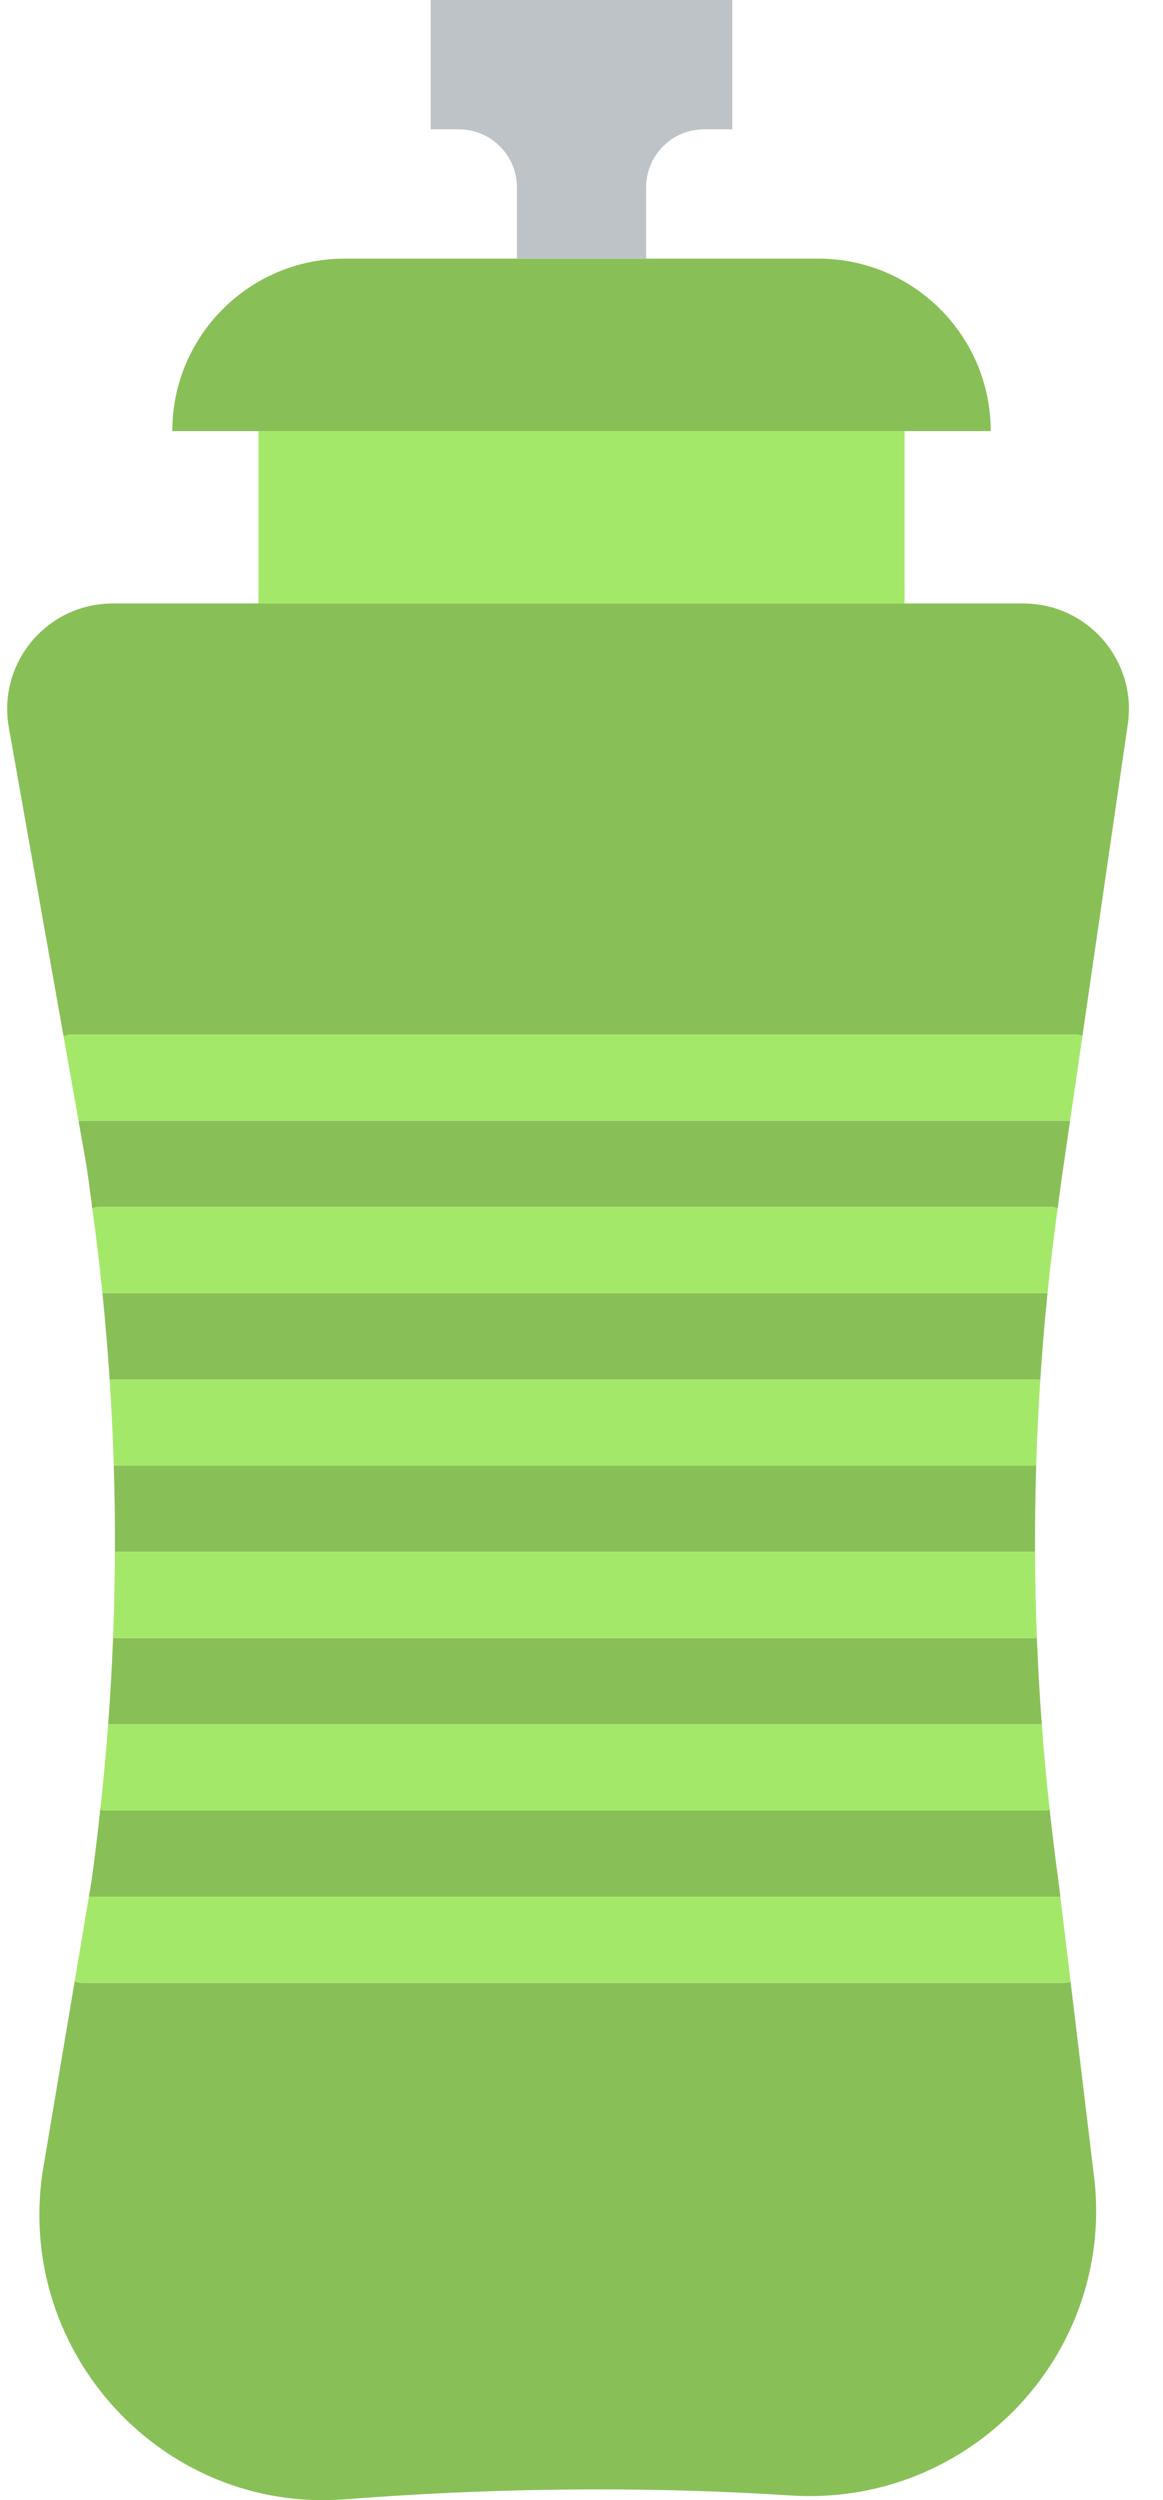 <?xml version="1.0" encoding="UTF-8" standalone="no"?>
<svg width="27px" height="58px" viewBox="0 0 27 58" version="1.1" xmlns="http://www.w3.org/2000/svg" xmlns:xlink="http://www.w3.org/1999/xlink" xmlns:sketch="http://www.bohemiancoding.com/sketch/ns">
    <!-- Generator: Sketch 3.2.2 (9983) - http://www.bohemiancoding.com/sketch -->
    <title>82 - Bottle (Flat)</title>
    <desc>Created with Sketch.</desc>
    <defs></defs>
    <g id="Page-1" stroke="none" stroke-width="1" fill="none" fill-rule="evenodd" sketch:type="MSPage">
        <g id="82---Bottle-(Flat)" sketch:type="MSLayerGroup">
            <path d="M6,10 L21,10 L21,14 L6,14 L6,10 Z" id="Fill-365" fill="#A4E869" sketch:type="MSShapeGroup"></path>
            <path d="M23,10 L4,10 C4,7.791 5.791,6 8,6 L19,6 C21.209,6 23,7.791 23,10" id="Fill-366" fill="#88C057" sketch:type="MSShapeGroup"></path>
            <path d="M17,3 L17,0 L10,0 L10,3 L10.653,3 C11.397,3 12,3.603 12,4.347 L12,6 L15,6 L15,4.347 C15,3.603 15.603,3 16.347,3 L17,3" id="Fill-625" fill="#BDC3C7" sketch:type="MSShapeGroup"></path>
            <path d="M2.668,36 L24.029,36 C24.026,35.333 24.036,34.667 24.056,34 L2.642,34 C2.662,34.667 2.671,35.333 2.668,36" id="Fill-626" fill="#88C057" sketch:type="MSShapeGroup"></path>
            <path d="M2.546,32.012 C2.568,32.011 2.586,32 2.607,32 L24.09,32 C24.112,32 24.13,32.011 24.151,32.012 C24.195,31.339 24.251,30.669 24.319,30 L2.378,30 C2.446,30.669 2.502,31.339 2.546,32.012" id="Fill-627" fill="#88C057" sketch:type="MSShapeGroup"></path>
            <path d="M2.426,42 C2.391,42 2.362,41.984 2.328,41.98 C2.266,42.542 2.2,43.103 2.121,43.659 L2.064,44 L24.617,44 L24.576,43.66 C24.497,43.103 24.432,42.542 24.369,41.98 C24.335,41.984 24.306,42 24.271,42 L2.426,42" id="Fill-628" fill="#88C057" sketch:type="MSShapeGroup"></path>
            <path d="M2.657,38 C2.646,38 2.636,37.994 2.625,37.994 C2.599,38.664 2.561,39.333 2.511,40 L24.186,40 C24.136,39.333 24.099,38.664 24.072,37.994 C24.061,37.994 24.052,38 24.041,38 L2.657,38" id="Fill-629" fill="#88C057" sketch:type="MSShapeGroup"></path>
            <path d="M23.759,14 L2.616,14 C1.111,14 -0.038,15.344 0.197,16.831 L1.474,24.035 C1.532,24.024 1.585,24 1.645,24 L24.988,24 C25.039,24 25.082,24.022 25.13,24.029 L26.178,16.831 C26.413,15.344 25.264,14 23.759,14" id="Fill-630" fill="#88C057" sketch:type="MSShapeGroup"></path>
            <path d="M1.896,46 C1.838,46 1.788,45.977 1.733,45.967 L0.982,50.428 C0.385,54.611 3.803,58.307 8.015,57.98 C12.028,57.668 15.517,57.708 18.356,57.891 C22.571,58.163 25.977,54.52 25.38,50.339 L24.855,45.976 C24.815,45.981 24.779,46 24.737,46 L1.896,46" id="Fill-631" fill="#88C057" sketch:type="MSShapeGroup"></path>
            <path d="M2,27 C2.054,27.34 2.095,27.685 2.142,28.027 C2.188,28.021 2.229,28 2.276,28 L24.421,28 C24.469,28 24.51,28.021 24.555,28.027 C24.603,27.685 24.644,27.34 24.697,27 L24.843,26 L1.823,26 L2,27" id="Fill-632" fill="#88C057" sketch:type="MSShapeGroup"></path>
            <path d="M1.645,24 C1.585,24 1.532,24.024 1.474,24.035 L1.823,26 L24.843,26 L25.13,24.029 C25.082,24.022 25.039,24 24.988,24 L1.645,24" id="Fill-633" fill="#A4E869" sketch:type="MSShapeGroup"></path>
            <path d="M2.276,28 C2.229,28 2.188,28.021 2.142,28.027 C2.232,28.682 2.311,29.339 2.378,30 L24.319,30 C24.386,29.339 24.465,28.682 24.555,28.027 C24.51,28.021 24.469,28 24.421,28 L2.276,28" id="Fill-634" fill="#A4E869" sketch:type="MSShapeGroup"></path>
            <path d="M2.607,32 C2.586,32 2.568,32.011 2.546,32.012 C2.589,32.674 2.621,33.336 2.642,34 L24.056,34 C24.076,33.336 24.108,32.674 24.151,32.012 C24.13,32.011 24.112,32 24.09,32 L2.607,32" id="Fill-635" fill="#A4E869" sketch:type="MSShapeGroup"></path>
            <path d="M2.625,37.994 C2.636,37.994 2.646,38 2.657,38 L24.041,38 C24.052,38 24.061,37.994 24.072,37.994 C24.046,37.33 24.032,36.665 24.029,36 L2.668,36 C2.665,36.665 2.651,37.33 2.625,37.994" id="Fill-636" fill="#A4E869" sketch:type="MSShapeGroup"></path>
            <path d="M2.328,41.98 C2.362,41.984 2.391,42 2.426,42 L24.271,42 C24.306,42 24.335,41.984 24.369,41.98 C24.296,41.323 24.236,40.663 24.186,40 L2.511,40 C2.461,40.663 2.401,41.323 2.328,41.98" id="Fill-637" fill="#A4E869" sketch:type="MSShapeGroup"></path>
            <path d="M1.733,45.967 C1.788,45.977 1.838,46 1.896,46 L24.737,46 C24.779,46 24.815,45.981 24.855,45.976 L24.617,44 L2.064,44 L1.733,45.967" id="Fill-638" fill="#A4E869" sketch:type="MSShapeGroup"></path>
        </g>
    </g>
</svg>